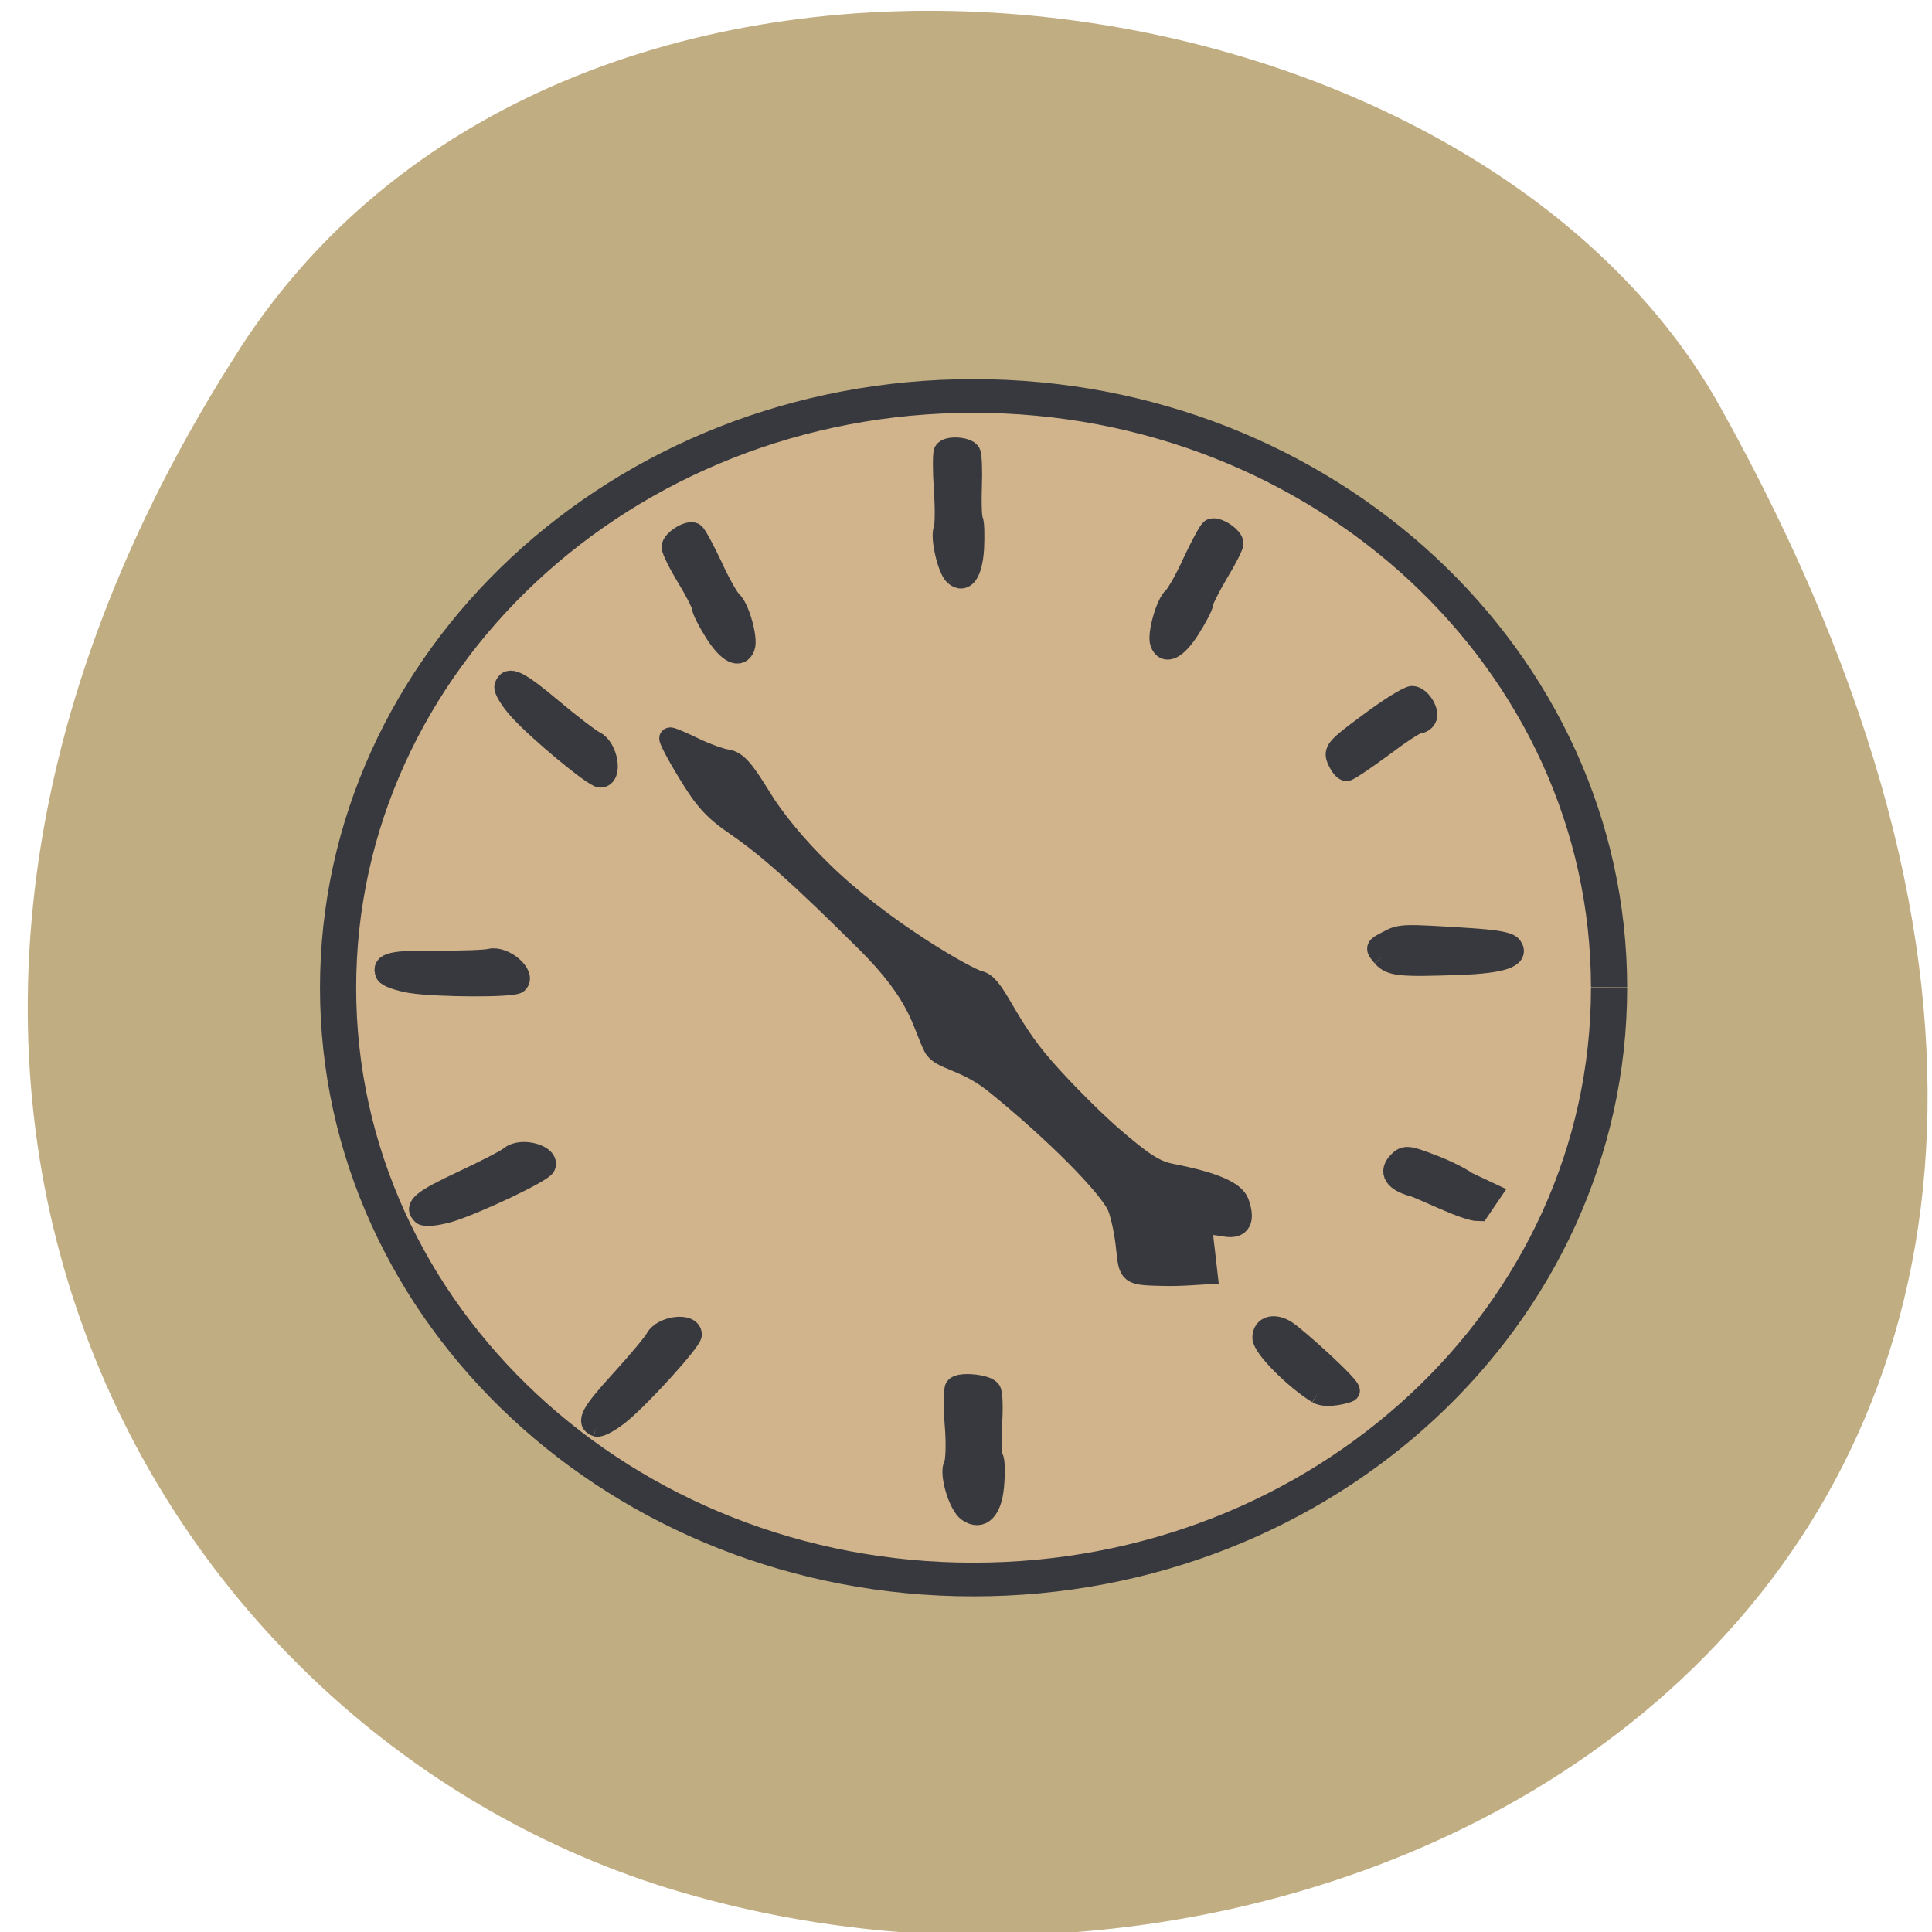 <svg xmlns="http://www.w3.org/2000/svg" viewBox="0 0 24 24"><path d="m 2.977 4.336 c -5.805 9.01 -1.121 17.215 5.453 19.16 c 8.84 2.621 20.848 -4.262 12.937 -18.445 c -3.145 -5.641 -14.254 -7.133 -18.391 -0.715" fill="#c1ad82"/><g stroke="#38393e"><path d="m 232.2 143.24 c -0.038 42.749 -34.705 77.36 -77.45 77.32 c -42.708 0 -77.34 -34.653 -77.34 -77.36 c 0 -42.749 34.628 -77.4 77.34 -77.4 c 42.746 -0.041 77.41 34.571 77.45 77.32" transform="matrix(0.102 0 0 0.095 -3.696 -1.332)" fill="#d1b38c" stroke-width="4.406"/><g fill="#38393e" stroke-width="3.337"><path d="m 319.12 95.01 c -5.145 -0.147 -5.096 -0.098 -5.533 -4.253 c -0.194 -2.102 -0.777 -4.937 -1.31 -6.306 c -1.165 -3.03 -9.95 -11.878 -19.17 -19.308 c -4.708 -3.764 -8.396 -3.617 -9.416 -5.573 c -1.893 -3.764 -2.038 -7.919 -10.483 -16.327 c -10.338 -10.265 -15.385 -14.762 -20.239 -18.09 c -3.494 -2.395 -4.902 -3.959 -7.474 -8.212 c -1.796 -2.933 -3.01 -5.328 -2.815 -5.328 c 0.243 0 1.893 0.684 3.689 1.564 c 1.796 0.88 4.125 1.711 5.096 1.858 c 1.456 0.196 2.524 1.369 5.193 5.719 c 2.136 3.52 5.533 7.626 9.416 11.438 c 9.464 9.336 22.908 16.864 24.558 17.207 c 2.378 0.489 3.737 5.768 8.93 12.12 c 2.669 3.275 7.765 8.457 11.26 11.585 c 5.242 4.546 7.04 5.719 9.658 6.257 c 6.552 1.271 9.804 2.689 10.435 4.399 c 0.971 2.689 0.291 3.959 -1.893 3.617 c -3.883 -0.635 -3.98 -0.587 -3.446 3.568 l 0.437 3.813 l -2.427 0.147 c -1.359 0.098 -3.349 0.147 -4.465 0.098" transform="matrix(0.08 0 0 0.08 -11.09 8.24)"/><g transform="matrix(0.08 0 0 0.08 1.971 2.596)"><path d="m 179.99 183.86 c -3.592 -2.2 -8.493 -7.137 -8.493 -8.603 c 0 -1.711 1.747 -2.2 3.592 -0.978 c 1.65 1.075 10.241 8.799 9.755 9.288 c -0.146 0.147 -3.397 1.124 -4.853 0.293"/><path d="m 194.84 151.7 c -2.961 -0.782 -3.786 -2.2 -2.281 -3.715 c 0.971 -0.978 1.456 -0.929 4.999 0.44 c 2.136 0.782 4.659 2.053 5.581 2.737 l 3.64 1.711 l -1.796 2.64 c -2.038 0 -8.736 -3.422 -10.144 -3.813"/></g><path d="m 353.34 45.49 c -1.116 -1.32 -1.116 -1.32 0.777 -2.297 c 1.99 -1.075 2.233 -1.075 12.328 -0.44 c 4.611 0.293 6.455 0.635 6.892 1.271 c 1.116 1.564 -1.505 2.444 -7.911 2.689 c -9.513 0.342 -10.823 0.196 -12.09 -1.222" transform="matrix(0.08 0 0 0.08 -11.09 8.24)"/><g transform="matrix(0.08 0 0 0.08 1.971 2.596)"><path d="m 183.14 85.61 c -0.679 -1.466 -0.388 -1.858 4.853 -5.719 c 3.058 -2.297 6.067 -4.155 6.649 -4.155 c 1.213 0 2.718 2.395 2.087 3.373 c -0.194 0.391 -0.728 0.684 -1.116 0.684 c -0.437 0 -2.961 1.662 -5.679 3.715 c -2.718 2 -5.193 3.666 -5.484 3.666 c -0.34 0 -0.922 -0.684 -1.31 -1.564"/><path d="m 155.62 67.38 c -0.485 -1.271 0.874 -6.11 1.99 -7.04 c 0.485 -0.44 1.893 -2.884 3.058 -5.475 c 1.213 -2.591 2.427 -4.839 2.766 -5.084 c 0.777 -0.489 3.349 1.173 3.349 2.151 c 0 0.391 -1.068 2.493 -2.378 4.644 c -1.262 2.151 -2.33 4.253 -2.33 4.693 c 0 0.391 -0.922 2.151 -2.038 3.911 c -1.99 3.128 -3.737 4.01 -4.417 2.2"/></g><g transform="matrix(0.08 0 0 0.08 -11.09 8.24)"><path d="m 231.28 118.42 c -1.602 -0.538 -0.825 -2 3.834 -7.088 c 2.572 -2.835 4.999 -5.719 5.387 -6.452 c 1.019 -1.906 5.436 -2.444 5.436 -0.635 c 0 0.929 -7.765 9.532 -11.07 12.221 c -1.505 1.222 -3.106 2.102 -3.592 1.955"/><path d="m 204.24 85.53 c -1.262 -1.124 0 -2.151 6.261 -5.084 c 3.446 -1.613 6.795 -3.324 7.426 -3.862 c 1.699 -1.369 5.97 -0.147 5.29 1.466 c -0.388 0.929 -10.823 5.866 -14.9 7.088 c -1.893 0.538 -3.737 0.733 -4.077 0.391"/><path d="m 198.57 48.13 c -0.631 -1.564 0.971 -1.906 7.863 -1.858 c 3.834 0.049 7.571 -0.098 8.348 -0.293 c 2.136 -0.489 5.484 2.444 4.174 3.617 c -0.728 0.635 -12.328 0.587 -16.502 -0.049 c -1.941 -0.342 -3.689 -0.929 -3.883 -1.418"/><path d="m 217.06 3.6 c 0.485 -1.613 1.99 -0.929 7.28 3.52 c 2.912 2.444 5.921 4.742 6.649 5.084 c 1.941 0.978 2.669 5.377 0.874 5.426 c -0.971 0.049 -9.852 -7.332 -12.667 -10.51 c -1.31 -1.466 -2.281 -3.08 -2.136 -3.52"/><path d="m 286.9 -13.705 c -1.019 -0.88 -2.184 -5.817 -1.65 -7.137 c 0.243 -0.587 0.243 -3.422 0.049 -6.257 c -0.194 -2.835 -0.194 -5.475 0 -5.768 c 0.437 -0.831 3.446 -0.635 3.931 0.196 c 0.194 0.391 0.291 2.737 0.194 5.279 c -0.097 2.493 0 4.839 0.194 5.182 c 0.194 0.391 0.243 2.346 0.146 4.399 c -0.243 3.715 -1.359 5.377 -2.864 4.106"/><path d="m 288.98 131.67 c -1.407 -0.929 -2.912 -5.915 -2.136 -7.235 c 0.291 -0.538 0.388 -3.373 0.146 -6.208 c -0.243 -2.835 -0.194 -5.426 0.049 -5.768 c 0.631 -0.782 4.708 -0.391 5.339 0.489 c 0.291 0.391 0.34 2.737 0.194 5.23 c -0.146 2.493 -0.097 4.839 0.194 5.23 c 0.243 0.391 0.291 2.346 0.097 4.399 c -0.34 3.666 -1.893 5.23 -3.883 3.862"/><path d="m 254.19 -2.559 c 0.485 -1.271 -0.874 -6.11 -1.99 -7.04 c -0.485 -0.44 -1.893 -2.884 -3.058 -5.475 c -1.213 -2.591 -2.475 -4.888 -2.766 -5.084 c -0.825 -0.489 -3.349 1.124 -3.349 2.102 c 0 0.44 1.019 2.542 2.33 4.693 c 1.31 2.151 2.378 4.253 2.378 4.693 c 0 0.391 0.874 2.151 1.99 3.911 c 1.99 3.128 3.786 4.01 4.465 2.2"/></g></g></g></svg>